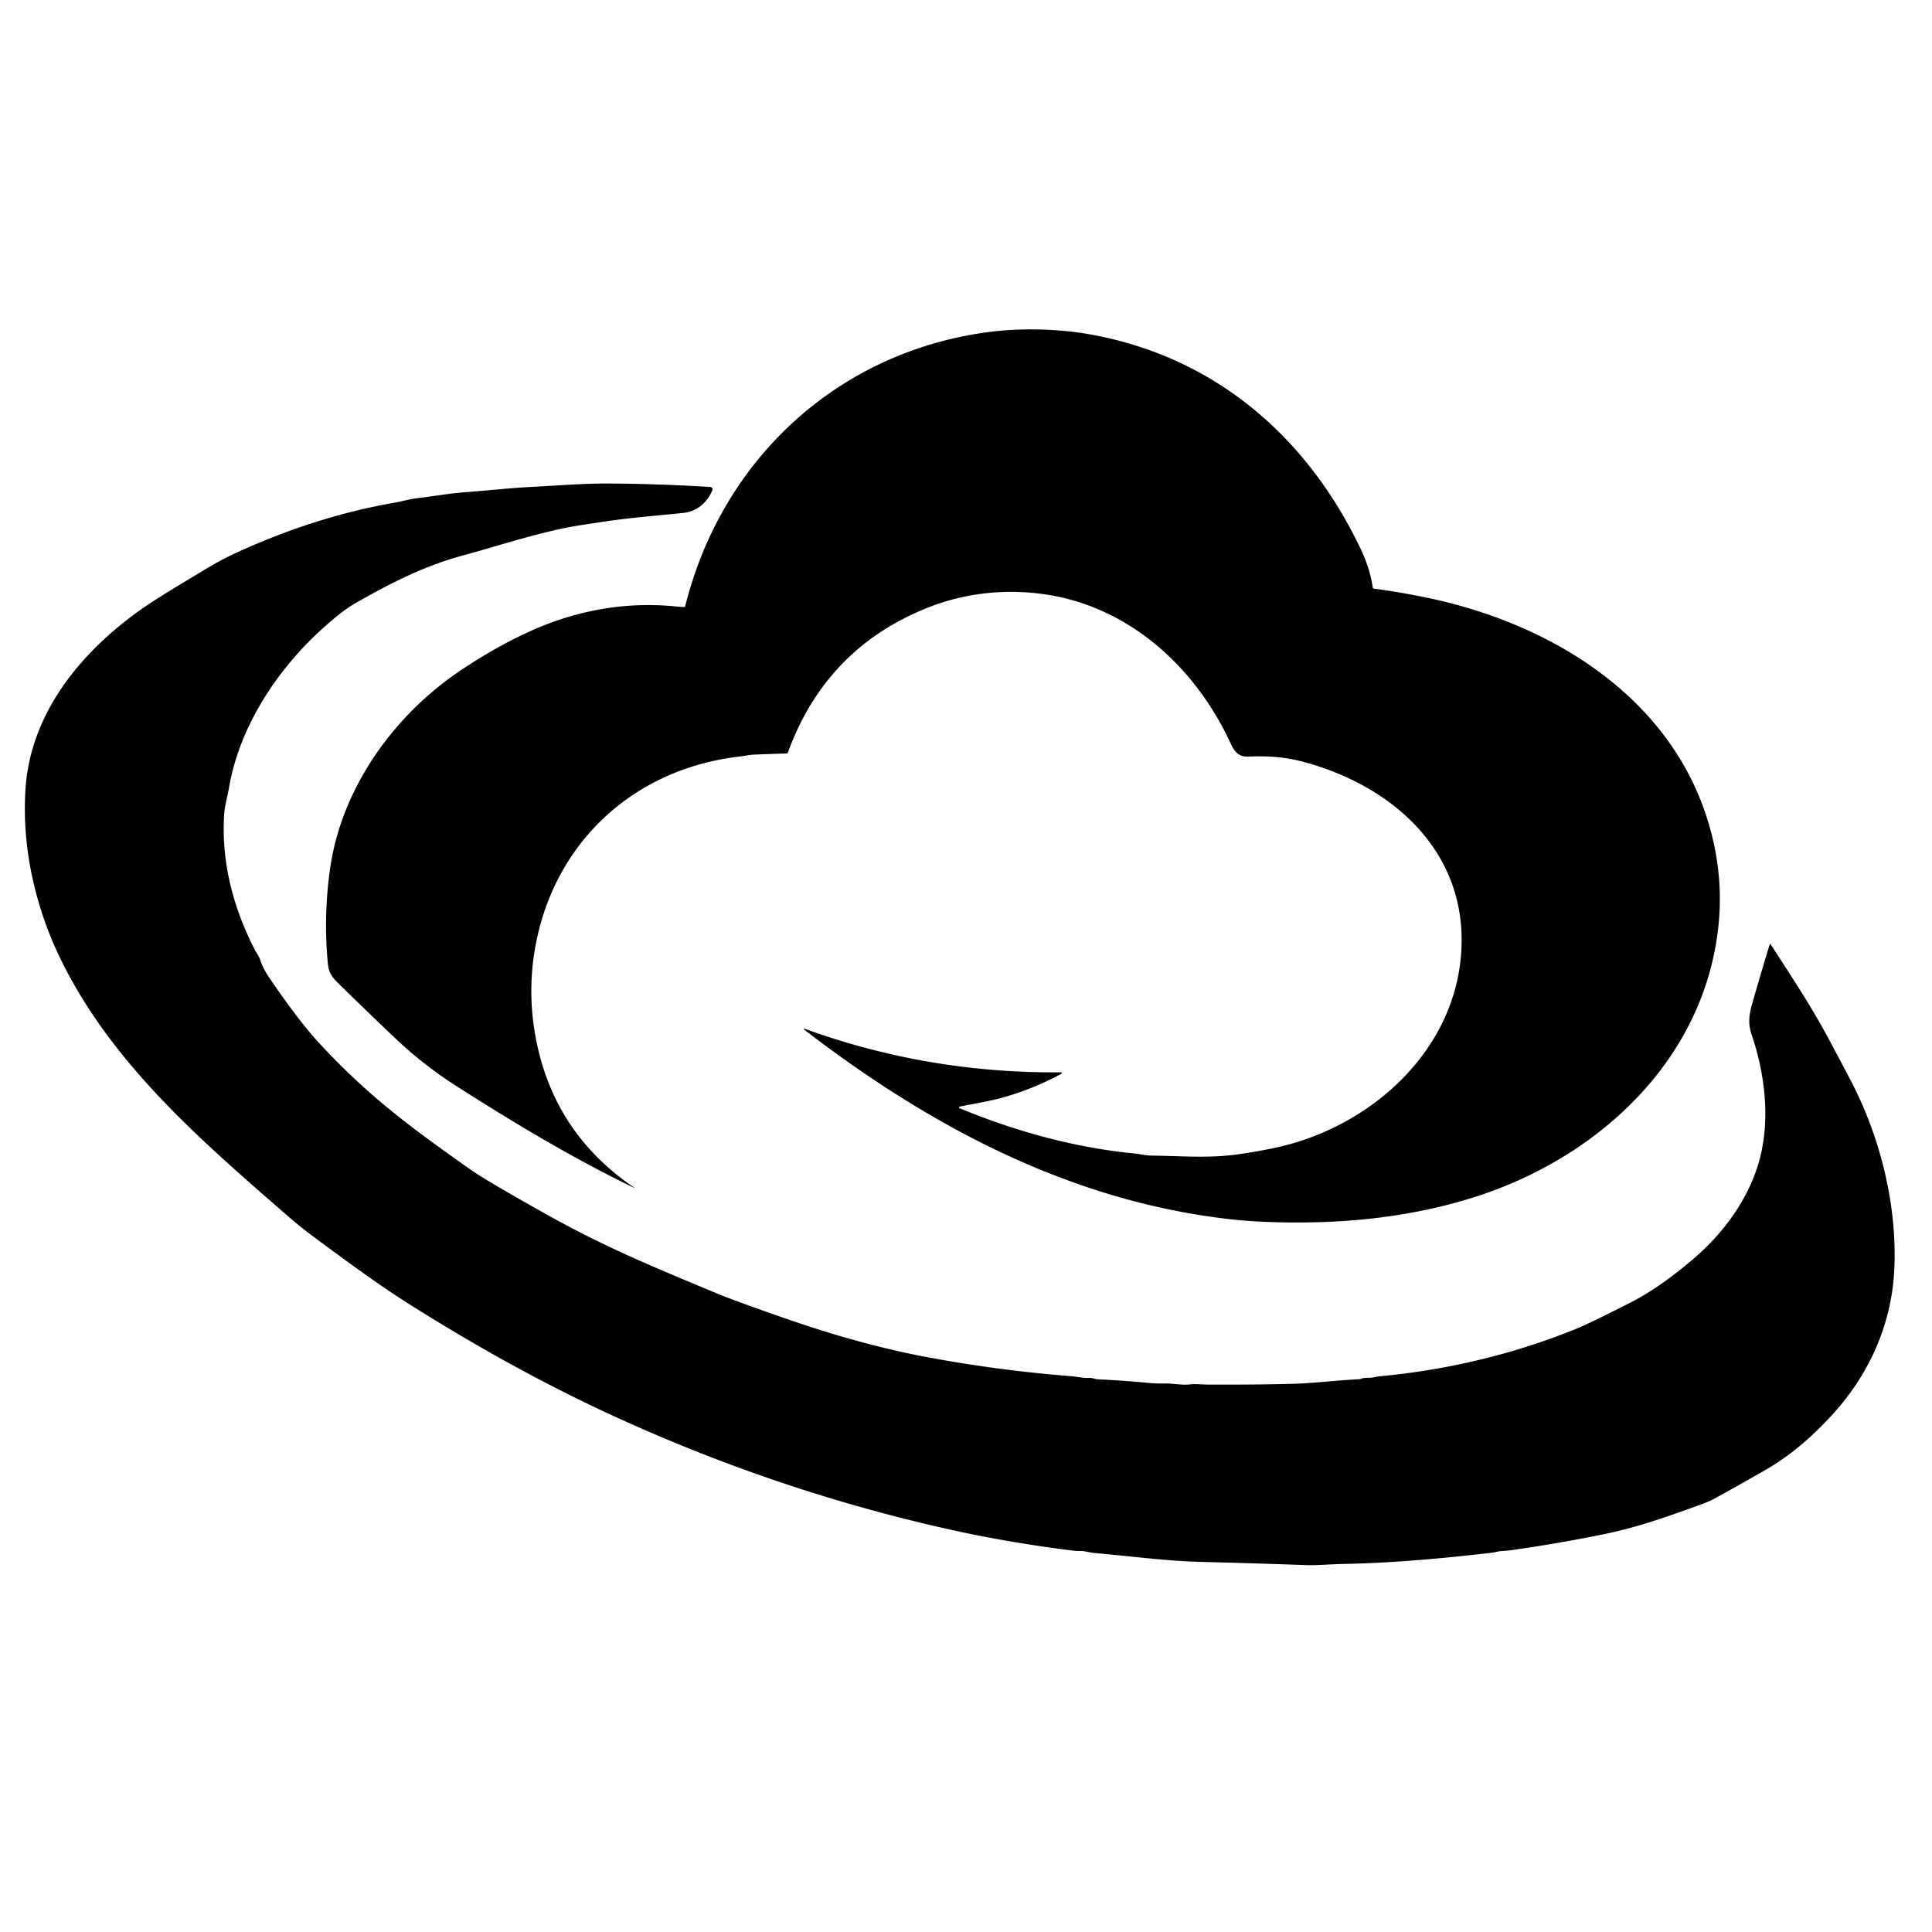 <?xml version="1.0" encoding="UTF-8" standalone="no"?>
<!DOCTYPE svg PUBLIC "-//W3C//DTD SVG 1.1//EN" "http://www.w3.org/Graphics/SVG/1.1/DTD/svg11.dtd">
<svg xmlns="http://www.w3.org/2000/svg" version="1.1" viewBox="0.00 0.00 1060.00 1060.00">
<path d="
  M 406.02 415.05
  C 351.44 421.25 308.65 457.45 295.51 511.00
  Q 287.56 543.41 295.41 576.31
  Q 306.71 623.66 348.07 651.64
  Q 348.79 652.14 348.00 651.75
  C 311.80 634.33 277.22 612.96 251.44 596.55
  C 239.24 588.79 227.65 579.92 216.53 569.34
  Q 198.74 552.43 185.19 539.06
  C 182.26 536.18 180.36 533.53 179.93 529.15
  Q 177.35 502.52 181.16 476.17
  C 187.56 432.04 216.26 392.21 252.89 367.71
  Q 273.15 354.16 292.21 345.73
  Q 330.36 328.85 370.50 332.69
  Q 373.74 333.00 375.25 333.04
  Q 375.82 333.06 375.96 332.51
  C 396.26 251.29 460.62 192.28 544.01 181.98
  C 560.78 179.91 581.01 180.37 598.40 183.52
  C 666.57 195.85 717.07 239.45 746.47 301.03
  Q 751.66 311.88 753.16 322.33
  Q 753.24 322.86 753.76 322.93
  Q 768.97 324.99 783.82 328.12
  C 851.41 342.35 917.81 382.79 937.91 453.36
  C 943.65 473.53 945.04 493.30 942.10 513.84
  C 931.98 584.57 875.00 635.52 810.05 656.45
  C 772.22 668.63 732.78 671.99 693.23 670.33
  Q 683.12 669.91 673.28 668.75
  C 585.81 658.44 509.22 617.27 441.05 564.77
  A 0.23 0.23 0.0 0 1 441.26 564.37
  Q 509.46 589.07 582.17 588.33
  A 0.41 0.41 0.0 0 1 582.37 589.10
  Q 566.46 597.75 549.16 602.44
  C 542.42 604.26 534.06 605.62 526.54 607.15
  A 0.45 0.45 0.0 0 0 526.46 608.01
  C 556.82 620.64 590.00 629.78 622.75 632.90
  C 625.65 633.18 628.30 633.97 631.11 634.00
  C 646.89 634.19 663.32 635.59 679.01 633.36
  C 686.65 632.27 694.00 631.01 701.53 629.30
  C 752.36 617.76 798.36 576.67 801.74 522.06
  C 805.07 468.23 765.49 432.05 716.60 418.38
  C 705.63 415.32 696.02 414.63 684.75 415.11
  C 679.94 415.31 677.43 412.73 675.42 408.34
  C 655.16 364.20 616.17 329.63 566.32 325.26
  Q 535.07 322.52 506.79 334.30
  Q 452.65 356.85 432.26 412.93
  Q 432.09 413.39 431.60 413.40
  Q 422.61 413.65 413.71 414.02
  C 411.03 414.13 408.41 414.77 406.02 415.05
  Z"
/>
<path d="
  M 192.27 589.74
  C 213.48 609.89 232.58 623.62 258.54 641.97
  Q 266.32 647.47 298.81 665.71
  C 330.87 683.70 356.79 694.45 393.69 709.79
  Q 403.36 713.82 432.18 723.81
  C 457.11 732.45 482.87 739.79 508.81 744.63
  Q 548.20 751.98 588.17 755.09
  C 590.70 755.28 594.24 756.20 597.48 755.99
  C 599.25 755.87 600.75 756.68 602.28 756.75
  Q 616.51 757.43 630.69 758.79
  Q 634.35 759.14 639.46 759.05
  C 643.51 758.97 648.13 760.05 652.61 759.57
  C 656.08 759.20 659.40 759.65 663.25 759.66
  Q 692.58 759.76 711.22 759.17
  C 721.44 758.84 734.04 757.23 745.50 756.74
  Q 746.05 756.72 747.51 756.25
  C 749.35 755.66 751.43 756.16 753.40 755.74
  Q 756.13 755.17 757.17 755.08
  C 794.78 751.63 831.84 742.55 865.54 728.76
  Q 871.98 726.13 894.30 714.81
  Q 910.58 706.56 929.41 690.40
  C 946.37 675.85 960.10 656.68 965.62 635.34
  C 971.23 613.66 968.27 588.80 961.05 567.70
  C 958.98 561.64 959.56 556.90 961.46 550.27
  Q 966.06 534.17 970.96 518.10
  A 0.27 0.27 0.0 0 1 971.45 518.04
  C 982.26 534.86 993.53 551.70 1002.96 569.34
  Q 1013.23 588.53 1016.51 594.97
  C 1032.09 625.54 1040.94 662.31 1039.31 696.53
  C 1037.86 727.09 1025.09 755.03 1004.33 777.23
  C 993.17 789.17 982.12 798.82 967.52 807.14
  Q 950.94 816.60 941.03 822.01
  Q 937.58 823.89 932.49 825.73
  C 912.65 832.86 898.12 838.04 879.51 841.84
  Q 853.77 847.09 827.74 850.71
  Q 827.50 850.74 823.73 851.00
  C 821.88 851.13 820.10 851.73 818.42 851.92
  C 793.91 854.80 764.14 857.58 737.67 858.05
  C 730.50 858.18 722.41 858.91 716.75 858.71
  Q 687.51 857.66 658.25 856.92
  C 639.44 856.44 619.36 853.67 599.92 852.02
  Q 599.19 851.96 595.53 851.21
  C 593.55 850.80 591.28 851.07 589.49 850.85
  Q 552.65 846.30 519.24 838.77
  Q 422.81 817.03 332.21 774.85
  C 295.33 757.68 259.24 737.42 224.83 715.72
  C 206.97 704.45 189.97 691.79 172.99 679.26
  Q 164.98 673.35 157.39 666.74
  C 110.00 625.49 62.45 584.49 34.25 528.25
  C 19.81 499.44 11.83 465.88 13.99 432.90
  C 16.65 392.21 42.97 359.57 74.51 336.42
  C 85.24 328.55 99.13 320.60 111.53 313.02
  Q 120.96 307.27 129.09 303.52
  C 156.73 290.81 186.32 281.00 216.38 275.82
  C 220.51 275.11 224.57 273.85 228.61 273.38
  C 237.43 272.35 246.23 270.73 254.92 270.08
  C 267.35 269.17 279.96 267.72 292.13 267.11
  C 305.94 266.42 320.22 265.21 333.56 265.28
  Q 361.21 265.42 389.73 267.19
  A 1.29 1.29 0.0 0 1 390.84 268.97
  C 388.01 275.75 382.40 280.62 374.97 281.40
  C 361.07 282.88 346.67 283.97 333.35 285.91
  Q 326.13 286.96 318.93 288.08
  C 296.94 291.51 275.03 299.09 253.53 304.88
  C 232.05 310.66 212.22 321.12 195.58 330.60
  C 188.81 334.46 182.98 339.43 176.69 345.11
  C 152.02 367.39 131.37 398.78 125.69 431.97
  C 124.81 437.05 123.27 442.13 122.97 447.09
  C 121.37 473.02 127.97 498.10 139.76 521.02
  C 140.43 522.33 142.18 524.73 142.80 526.75
  C 143.96 530.53 146.47 534.60 148.28 537.23
  C 155.63 547.94 164.84 560.93 174.03 571.07
  Q 182.80 580.74 192.27 589.74
  Z"
/>
</svg>
